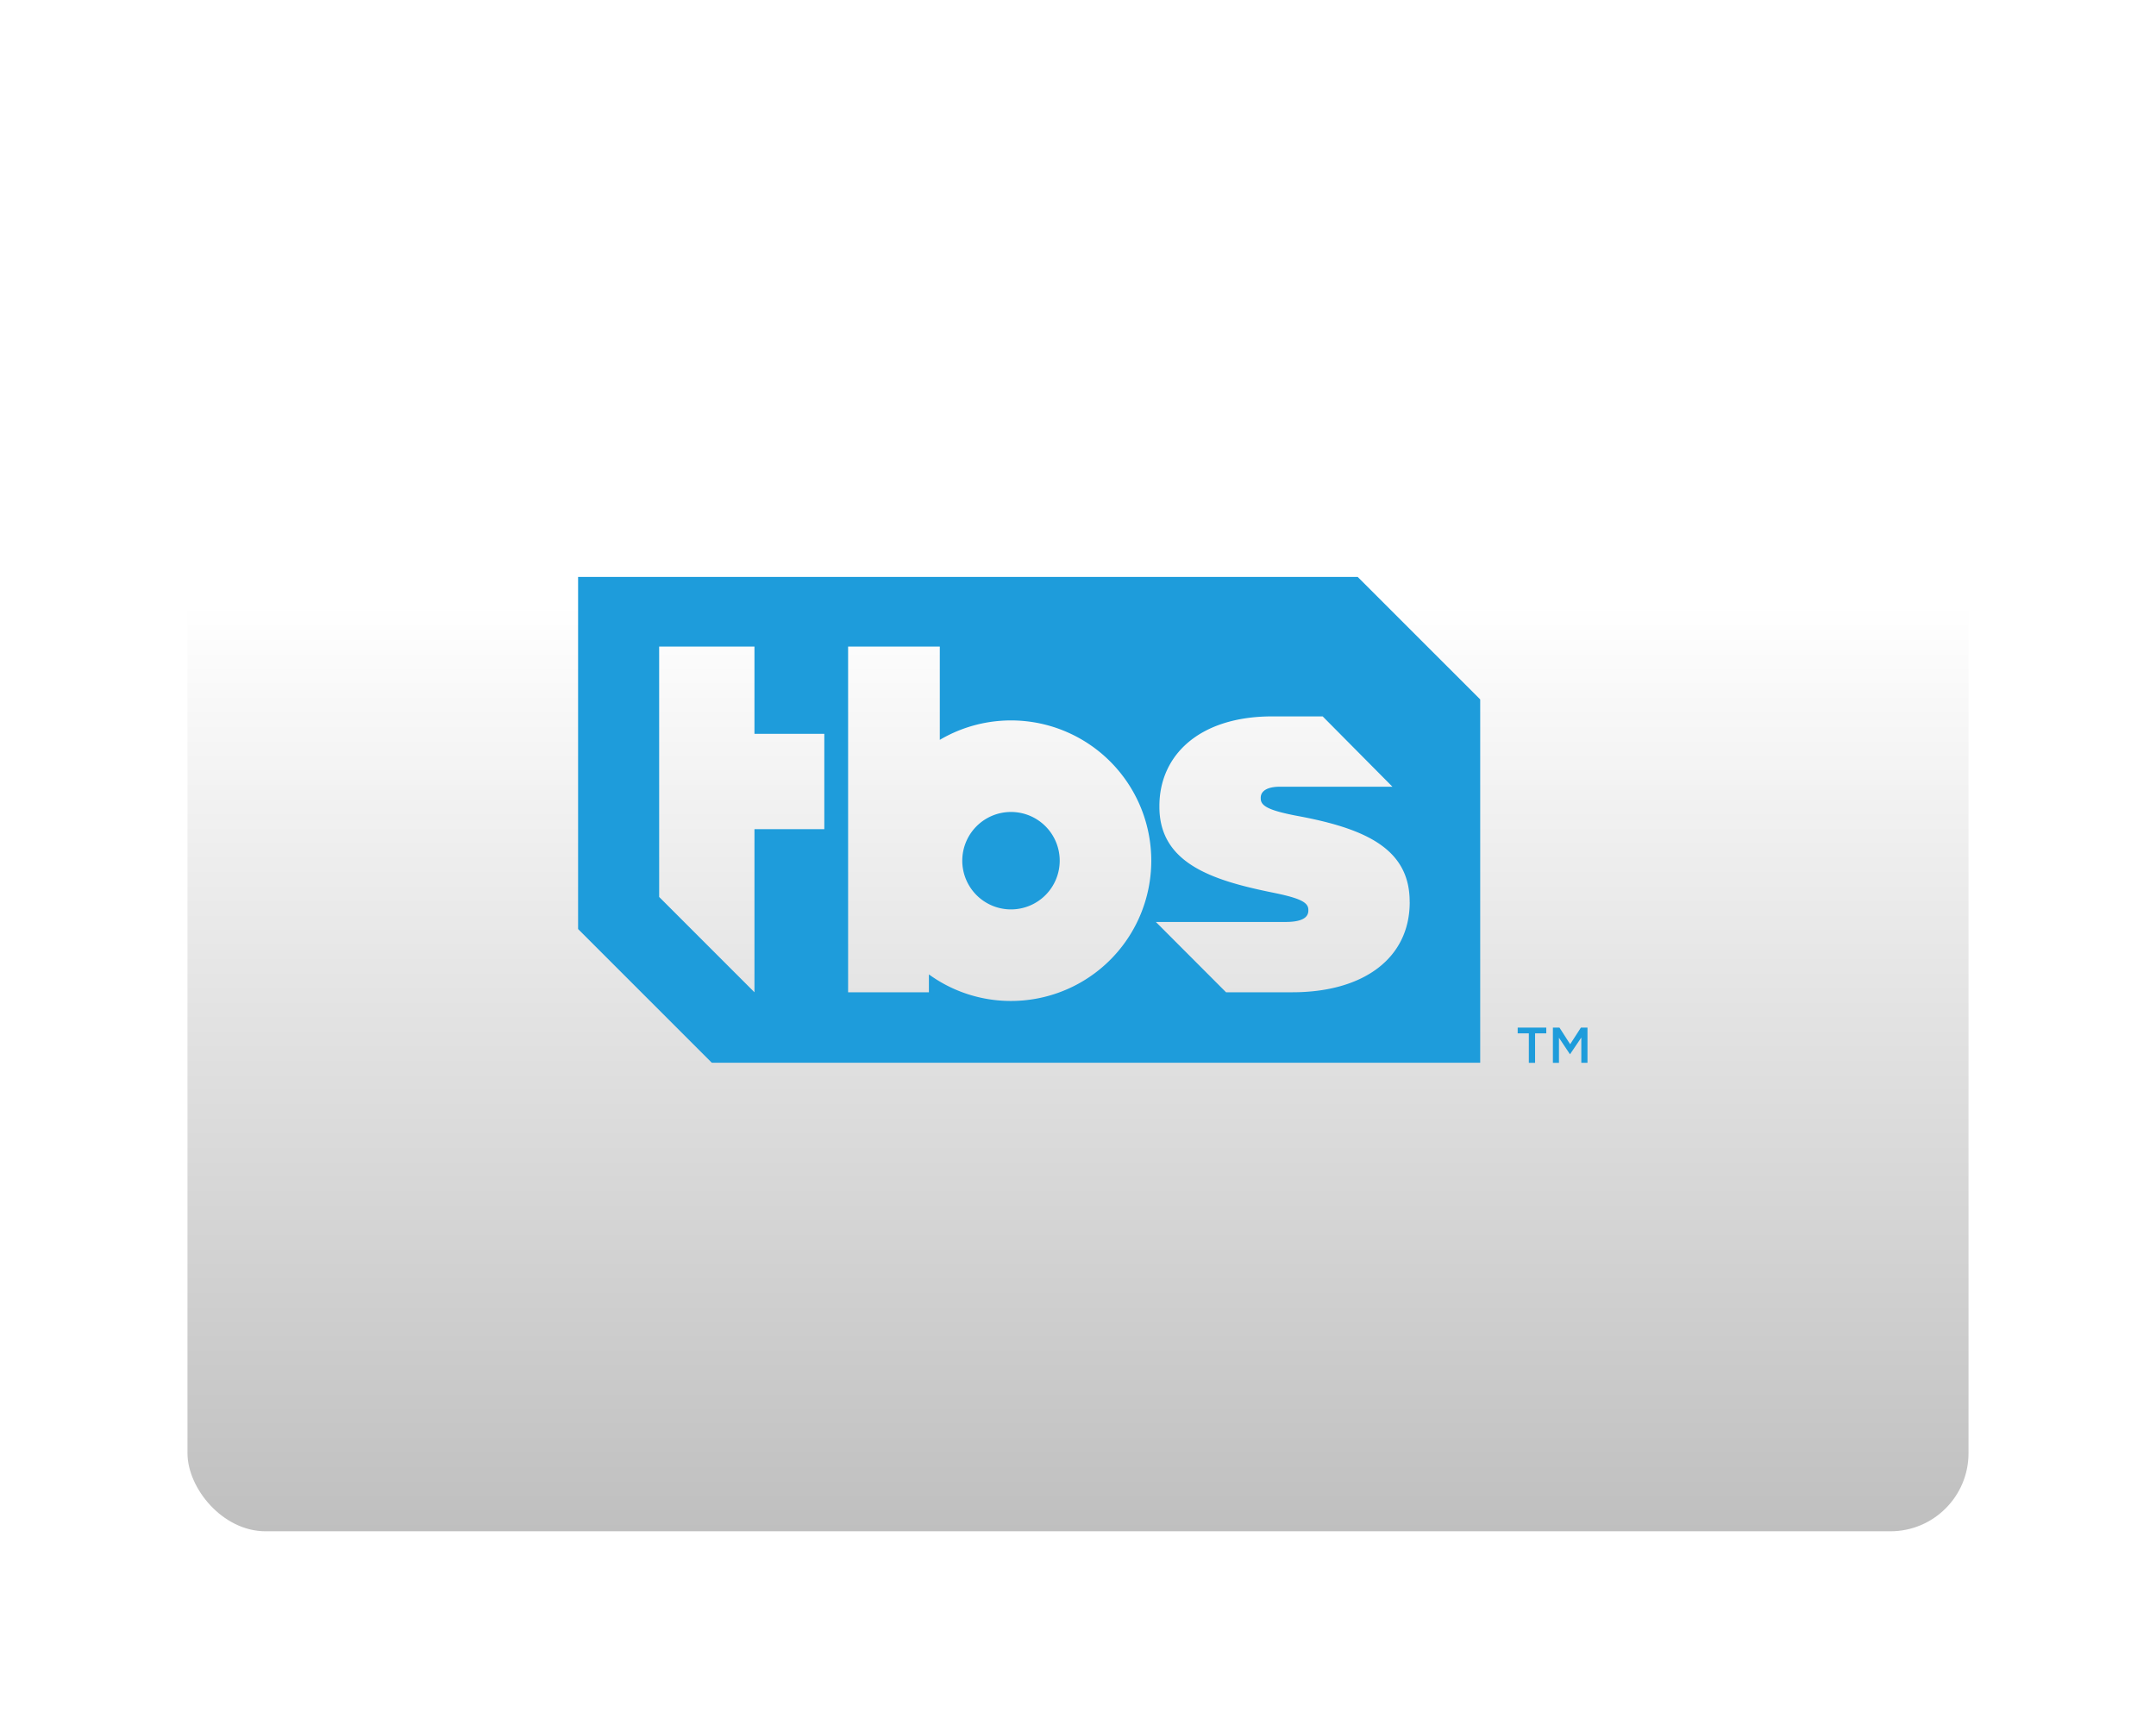 <svg xmlns="http://www.w3.org/2000/svg" xmlns:xlink="http://www.w3.org/1999/xlink" width="138" height="110" viewBox="0 0 138 110"><defs><style>.a{fill:url(#a);}.b{fill:#1e9cdb;}.c{filter:url(#b);}</style><linearGradient id="a" x1="0.5" y1="0.31" x2="0.5" y2="1" gradientUnits="objectBoundingBox"><stop offset="0" stop-color="#fff"/><stop offset="1" stop-color="#bfbfbf"/></linearGradient><filter id="b" x="0" y="0" width="138" height="110" filterUnits="userSpaceOnUse"><feOffset dy="3" input="SourceAlpha"/><feGaussianBlur stdDeviation="4" result="c"/><feFlood flood-opacity="0.424"/><feComposite operator="in" in2="c"/><feComposite in="SourceGraphic"/></filter></defs><g transform="translate(-650 -1051)"><g transform="translate(662 1060)"><g class="c" transform="matrix(1, 0, 0, 1, -12, -9)"><rect class="a" width="114" height="86" rx="5" transform="translate(12 9)"/></g></g><g transform="translate(470.544 577.612)"><path class="b" d="M266.358,510.309h-49.9v22.535l8.558,8.558H274.2V518.15Zm-34.14,16.146h-4.471v10.437l-6.1-6.1V514.766h6.1v5.586h4.471Zm11.95,10.993a8.921,8.921,0,0,1-5.255-1.7v1.145h-5.172V514.766h5.869v5.972a8.977,8.977,0,1,1,4.557,16.71m25.521-6.32c0,3.576-2.944,5.764-7.515,5.764h-4.24l-4.493-4.5h8.3c1.02,0,1.46-.267,1.46-.728v-.05c0-.486-.537-.753-2.361-1.118-3.817-.779-7.173-1.874-7.173-5.472v-.05c0-3.233,2.53-5.738,7.223-5.738h3.228l4.465,4.5h-7.19c-.851,0-1.24.292-1.24.706v.047c0,.461.462.753,2.26,1.1,4.354.8,7.273,2.066,7.273,5.5Z" transform="translate(0 0)"/><path class="b" d="M228.419,515.72a3.118,3.118,0,1,0,3.117,3.117,3.117,3.117,0,0,0-3.117-3.117" transform="translate(15.749 9.633)"/><path class="b" d="M238.8,521.051h-.714v-.368h1.83v.368H239.2v1.887h-.4Z" transform="translate(38.513 18.47)"/><path class="b" d="M238.9,520.683h.42l.685,1.064.688-1.064h.42v2.254h-.394V521.32L240,522.382h-.012l-.7-1.052v1.608H238.9Z" transform="translate(39.953 18.47)"/></g></g></svg>
